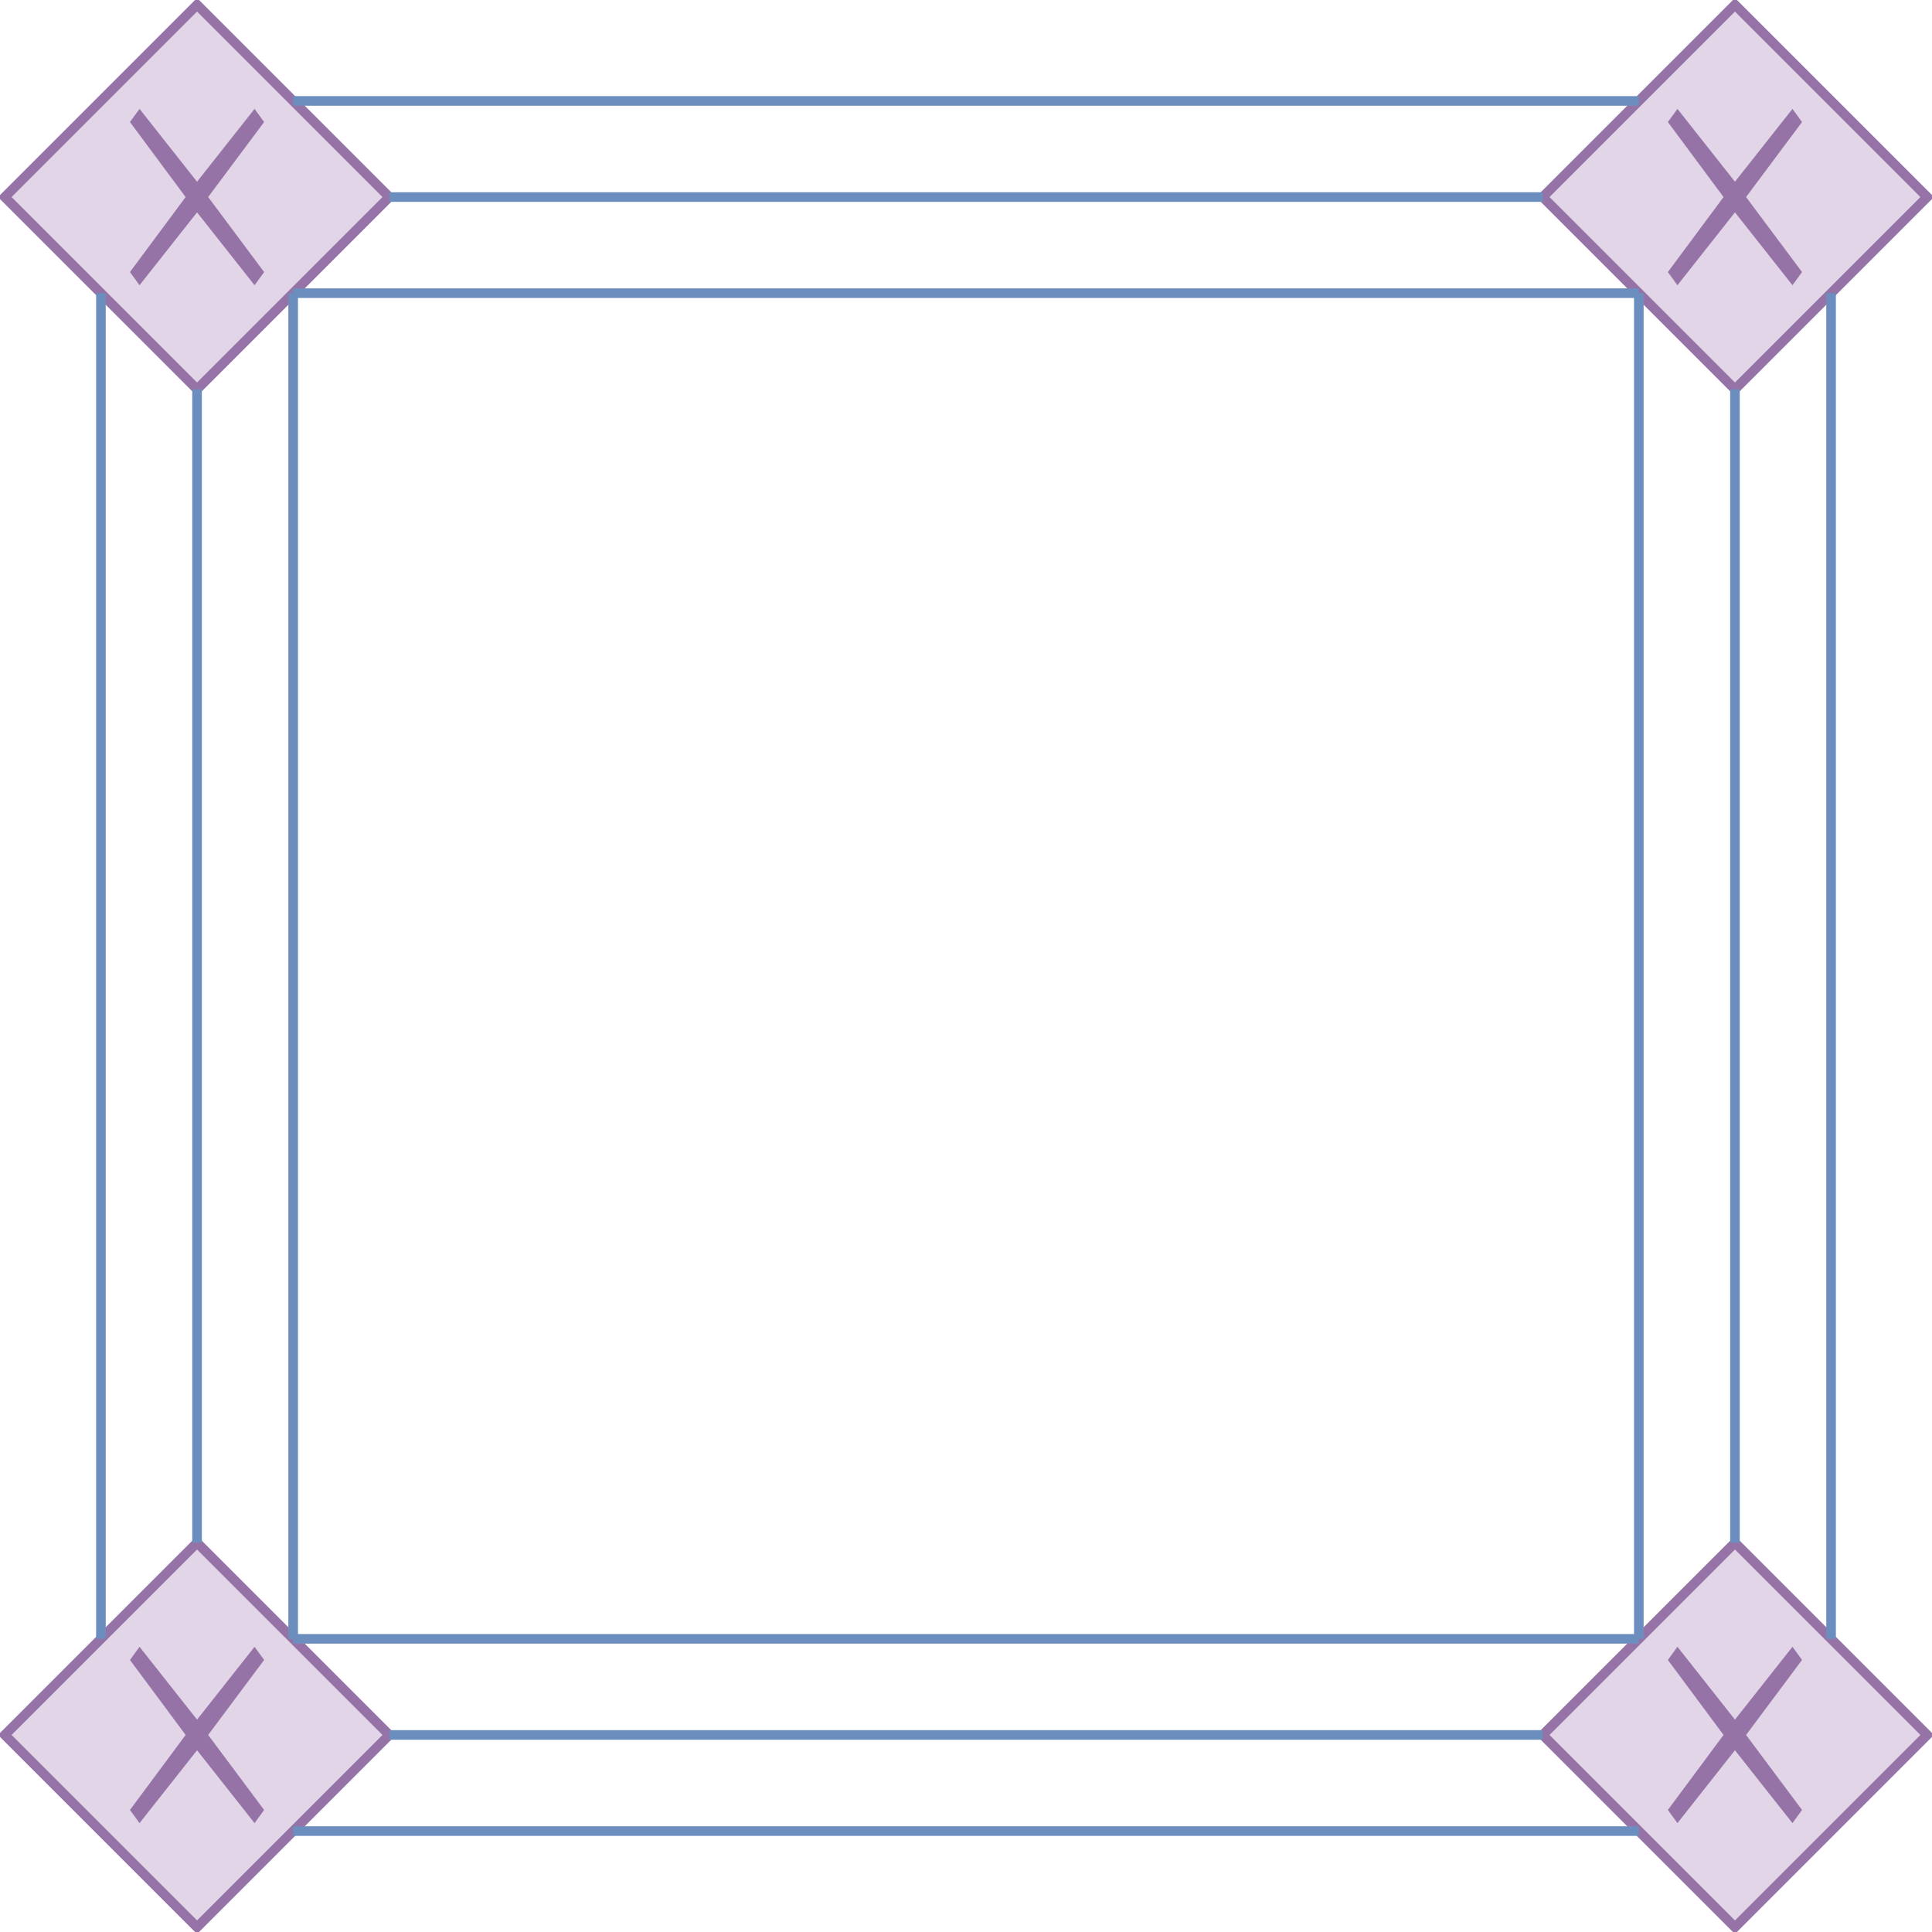 <?xml version="1.0" encoding="UTF-8"?>
<!DOCTYPE svg PUBLIC "-//W3C//DTD SVG 1.1//EN" "http://www.w3.org/Graphics/SVG/1.1/DTD/svg11.dtd">
<svg xmlns="http://www.w3.org/2000/svg" xmlns:xlink="http://www.w3.org/1999/xlink" version="1.1" width="201px" height="201px" viewBox="-0.5 -0.5 201 201" content="&lt;mxfile host=&quot;Electron&quot; modified=&quot;2020-06-02T06:16:13.232Z&quot; agent=&quot;Mozilla/5.0 (Macintosh; Intel Mac OS X 10_15_4) AppleWebKit/537.36 (KHTML, like Gecko) draw.io/12.4.2 Chrome/78.0.39.130 Electron/7.1.4 Safari/537.36&quot; etag=&quot;lvlIna9Sk4M1Do5-gt6V&quot; version=&quot;12.4.2&quot; type=&quot;device&quot; pages=&quot;1&quot;&gt;&lt;diagram id=&quot;LRSXbsy_cpN6qGSKRLYH&quot; name=&quot;Page-1&quot;&gt;7Zpdd6IwEIZ/jZfbIwRBL6vtdi+6PT3bc3a3lwFGzGkgboyK++s3SPiKtrhK/WjxojJvkoEkD9NhsINGYXzH8XTynflAO2bXjzvopmOaA8uWfxNhlQq2YaRCwImfSiXhifwFJXaVOic+zCodBWNUkGlV9FgUgScqGuacLavdxoxWzzrFAWwITx6mm+ov4otJqvZNp9C/AQkm2ZkNe5C2hDjrrGYym2CfLUsSuu2gEWdMpEdhPAKarF22Lum4r6+05hfGIRK7DLh7+vng3vPu4uEH/MEvD/aC2V+UlwWmczVhdbFila2AvO5pchjGQbLDV+40jK6UOJyIkMo2Qx4ugAsiF+4eu0Af2YwIwiLZ5jIhWCg70KRhiL2XgLN55I8YZXx9CjRef0o+rikJkrGCTaWKleXJmYIcMpwCJyGsj2/4hIXufPZYSEM3P4dsD7CAJZb0DdlcUBLBKCelW4jSiljyNZytQpclc4LYo/MZWcCd3LThmFBaumIw/B44SXfB2QuUWga2g7AtW9TKyhlB/OqWGTkI8gYCJmfAV7KLGmB2FTvq5jEylpYFipaSJiUKMw0r+IPcc8GHPFCI/AcuZovLGeOC7DPDBbW4nDEuenQx+yfGxWpxOWNc9Ohyclx69bhA5F8nSWCxoiVG5Lz56ney9FdmL7Of17aT2zex2pvUWpWt0janYkxE2Z80n6tm4S0xViVD96VtsY+hP/a2bbHt9cEd51sM/kY+q22wXCA25x7Ux22BeQCiLnvcBKYERG8LEJnGgWIhka7m7FsoUWd4ZEROJOfRcDQeddDSaapR5cRYc5Rn6Nm/zYHmKF2HDUdraPNp78+x3RzHFYyNOoZzXCu0volqi2UdlrmfQ7FEevJ/ZCyd5rB0Gg6vThte359jq6nwOjgtx/1DOW4QuzdSDnOve+KkHGf1uDqOzVNyjMym4rFzWo4HDXFsVCCuYTjntQprHastlrVY6g/fzr5Y6vmGeVwss0J98/HVaTS+7pdztCB/HpB3eBfS1hP2Atm6CJB1/uw9Qbb0O8I4MshmcyB/7ILCZXA5aIpL/Ynu2Fzu8DqorSh8XJAtpPGnP0DtDHJfc6Q/0r03yDu8qGpT3nctjVmnBNnUQLb2Lo1pIKMjlxSMg189fJaawkVwqZe68oB7aKkL9Y/M5cHvHtqa7UWDbNXExZ1B1nJn1FimIM3ip5tp9+L3r+j2Hw==&lt;/diagram&gt;&lt;/mxfile&gt;" style="background-color: rgb(255, 255, 255);"><defs/><g><path d="M 20 0 L 40 20 L 20 40 L 0 20 Z" fill="#e1d5e7" stroke="#9673a6" stroke-miterlimit="10" pointer-events="all"/><path d="M 14 10 L 20 17.6 L 26 10 L 27.6 12.2 L 21.78 20 L 27.6 27.8 L 26 30 L 20 22.4 L 14 30 L 12.4 27.8 L 18.19 20 L 12.4 12.2 Z" fill="#9673a6" stroke="#e1d5e7" stroke-miterlimit="10" pointer-events="all"/><path d="M 180 0 L 200 20 L 180 40 L 160 20 Z" fill="#e1d5e7" stroke="#9673a6" stroke-miterlimit="10" pointer-events="all"/><path d="M 174 10 L 180 17.6 L 186 10 L 187.6 12.2 L 181.78 20 L 187.6 27.8 L 186 30 L 180 22.4 L 174 30 L 172.4 27.8 L 178.19 20 L 172.4 12.2 Z" fill="#9673a6" stroke="#e1d5e7" stroke-miterlimit="10" pointer-events="all"/><path d="M 20 160 L 40 180 L 20 200 L 0 180 Z" fill="#e1d5e7" stroke="#9673a6" stroke-miterlimit="10" pointer-events="all"/><path d="M 14 170 L 20 177.6 L 26 170 L 27.6 172.2 L 21.78 180 L 27.6 187.8 L 26 190 L 20 182.4 L 14 190 L 12.4 187.8 L 18.19 180 L 12.4 172.2 Z" fill="#9673a6" stroke="#e1d5e7" stroke-miterlimit="10" pointer-events="all"/><path d="M 180 160 L 200 180 L 180 200 L 160 180 Z" fill="#e1d5e7" stroke="#9673a6" stroke-miterlimit="10" pointer-events="all"/><path d="M 174 170 L 180 177.6 L 186 170 L 187.6 172.2 L 181.78 180 L 187.6 187.8 L 186 190 L 180 182.4 L 174 190 L 172.4 187.8 L 178.19 180 L 172.4 172.2 Z" fill="#9673a6" stroke="#e1d5e7" stroke-miterlimit="10" pointer-events="all"/><path d="M 10 170 L 10 30" fill="none" stroke="#6c8ebf" stroke-miterlimit="10" pointer-events="stroke"/><path d="M 20 160 L 20 40" fill="none" stroke="#6c8ebf" stroke-miterlimit="10" pointer-events="stroke"/><path d="M 30 170 L 30 30" fill="none" stroke="#6c8ebf" stroke-miterlimit="10" pointer-events="stroke"/><path d="M 30 10 L 170 10" fill="none" stroke="#6c8ebf" stroke-miterlimit="10" pointer-events="stroke"/><path d="M 40 20 L 160 20" fill="none" stroke="#6c8ebf" stroke-miterlimit="10" pointer-events="stroke"/><path d="M 30 30 L 170 30" fill="none" stroke="#6c8ebf" stroke-miterlimit="10" pointer-events="stroke"/><path d="M 170 170 L 170 30" fill="none" stroke="#6c8ebf" stroke-miterlimit="10" pointer-events="stroke"/><path d="M 180 160 L 180 40" fill="none" stroke="#6c8ebf" stroke-miterlimit="10" pointer-events="stroke"/><path d="M 190 170 L 190 30" fill="none" stroke="#6c8ebf" stroke-miterlimit="10" pointer-events="stroke"/><path d="M 30 190 L 170 190" fill="none" stroke="#6c8ebf" stroke-miterlimit="10" pointer-events="stroke"/><path d="M 40 180 L 160 180" fill="none" stroke="#6c8ebf" stroke-miterlimit="10" pointer-events="stroke"/><path d="M 30 170 L 170 170" fill="none" stroke="#6c8ebf" stroke-miterlimit="10" pointer-events="stroke"/></g></svg>
